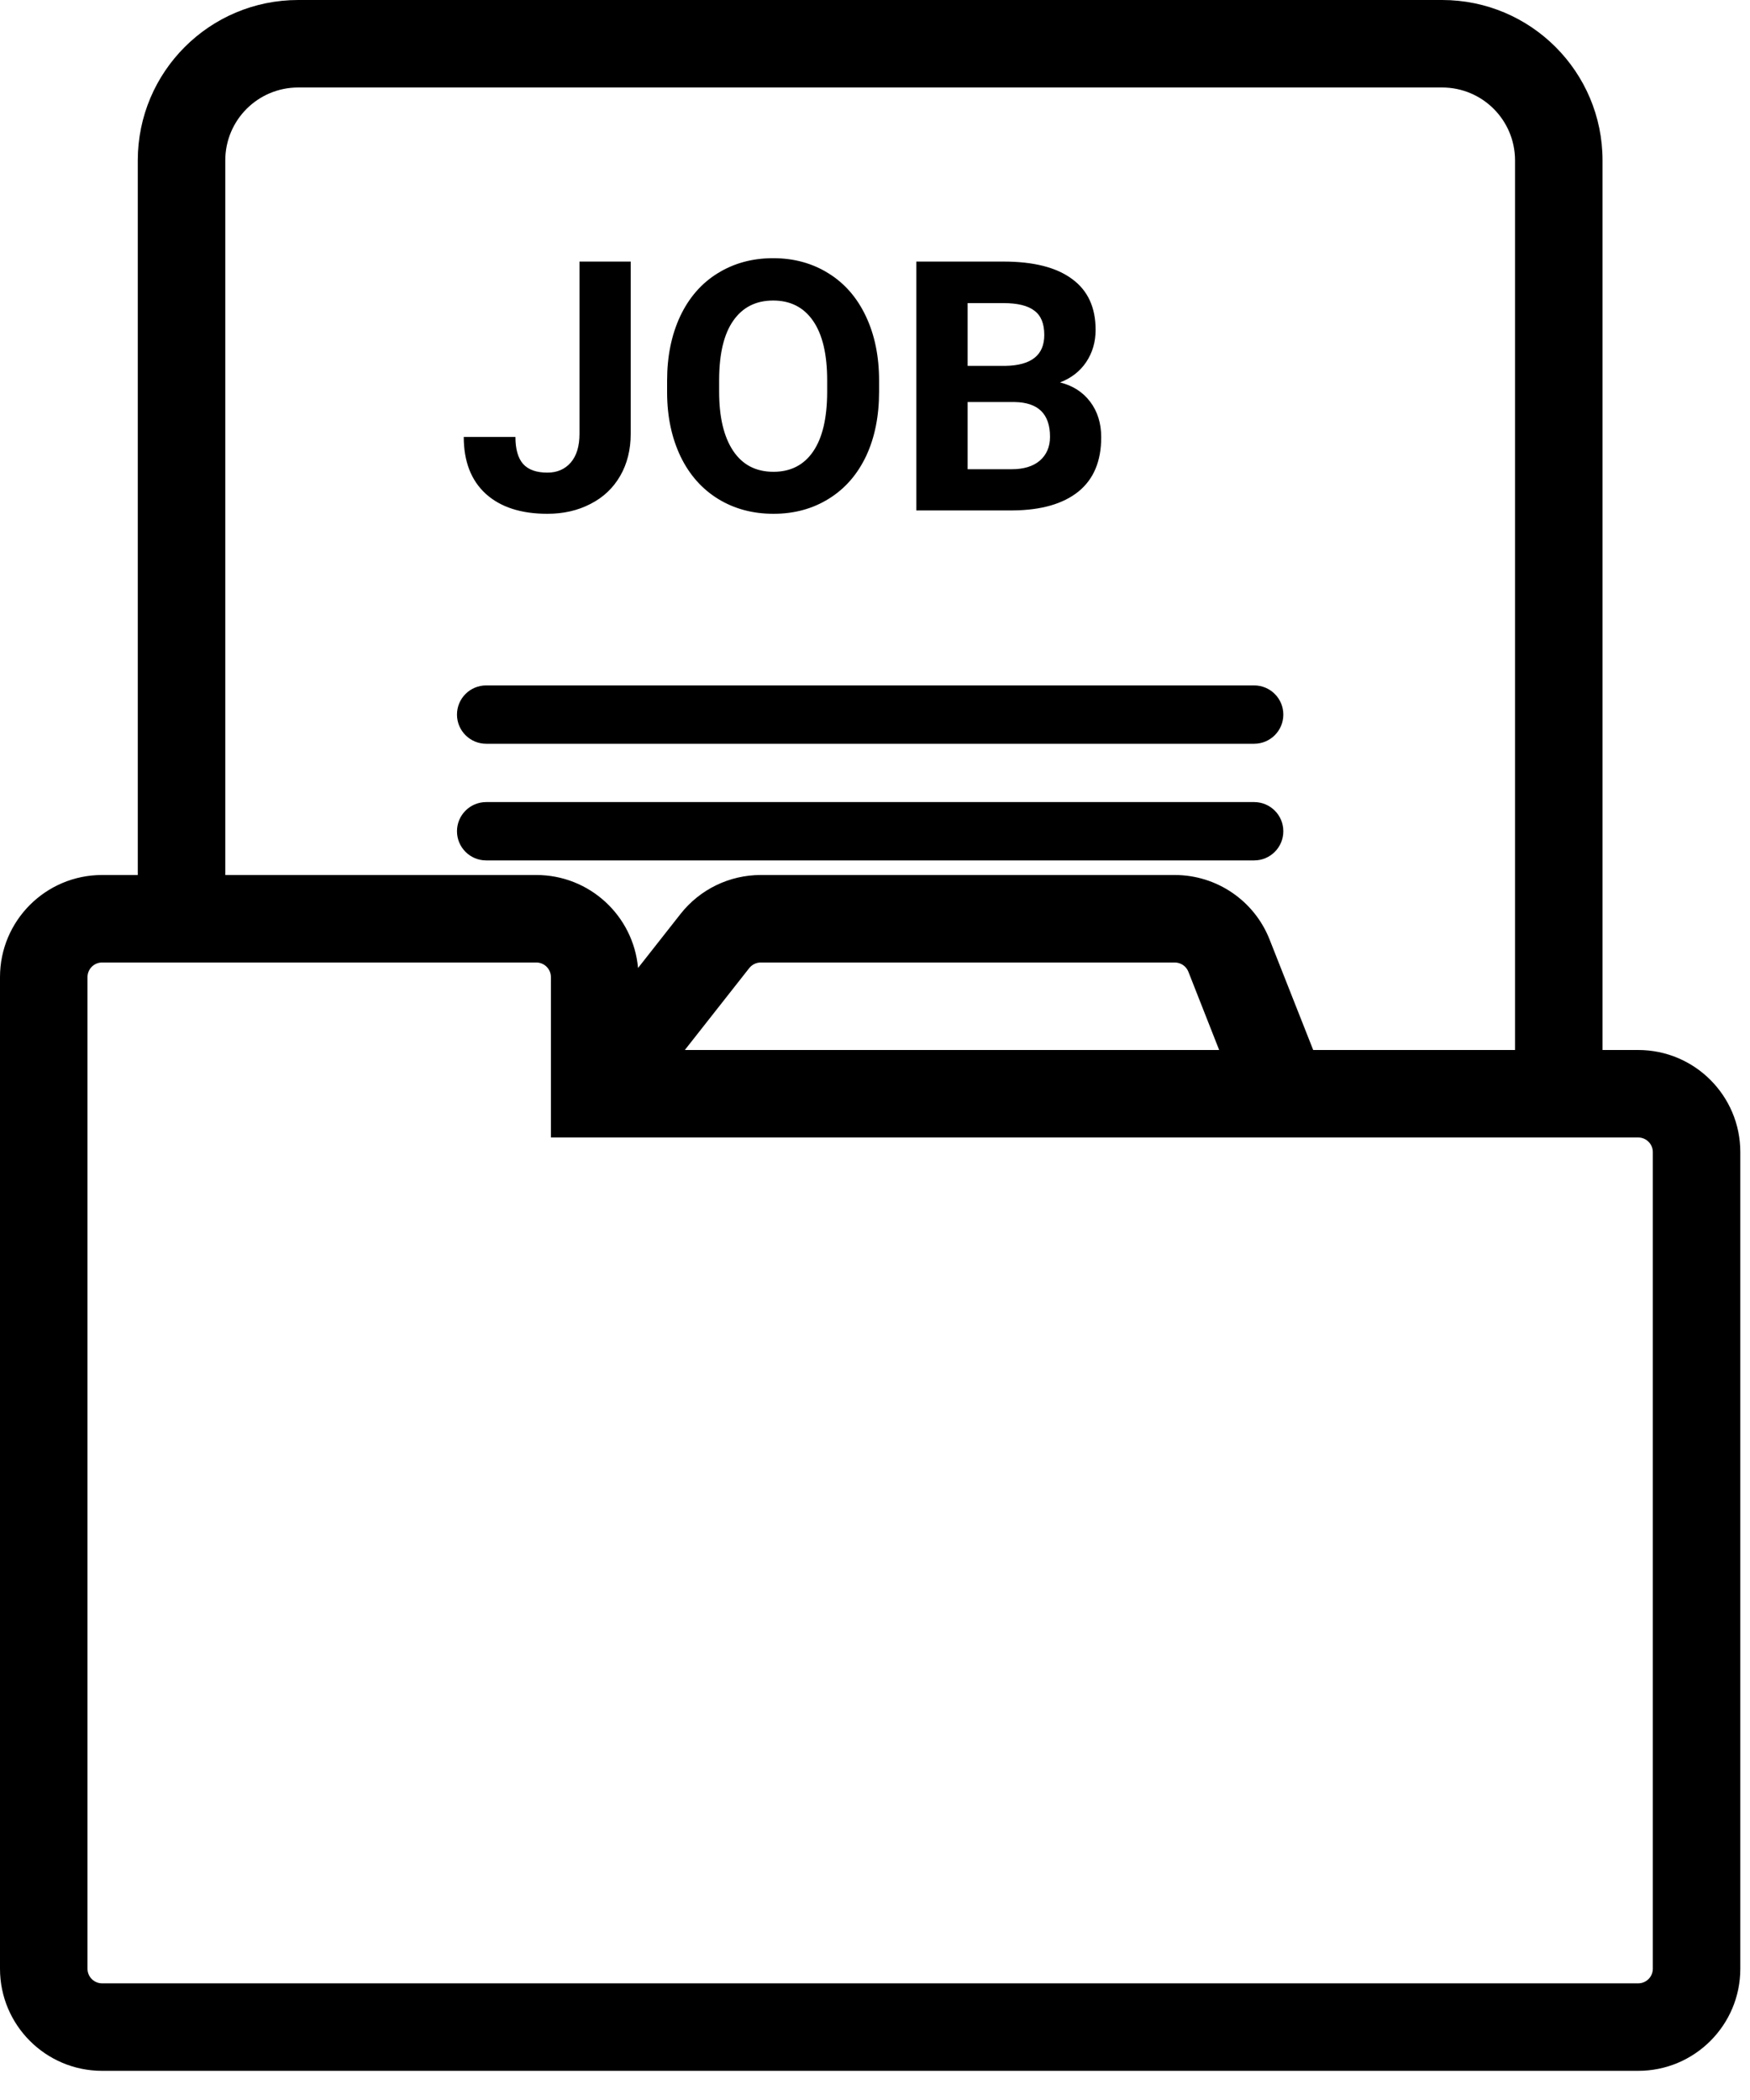 <svg width="15" height="18" viewBox="0 0 15 18" fill="none" xmlns="http://www.w3.org/2000/svg">
<path fill-rule="evenodd" clip-rule="evenodd" d="M1.181 1.375C1.181 0.616 1.796 0 2.556 0H12.361C13.121 0 13.736 0.616 13.736 1.375V9H14.042C14.525 9 14.917 9.392 14.917 9.875V16.875C14.917 17.358 14.525 17.75 14.042 17.75H0.875C0.392 17.75 0 17.358 0 16.875V9.375V8.375C0 7.892 0.392 7.5 0.875 7.5H1.181V1.375ZM12.986 1.375V9H11.256L10.883 8.055C10.752 7.72 10.429 7.5 10.069 7.5H6.521C6.252 7.5 5.999 7.623 5.833 7.834L5.469 8.297C5.429 7.85 5.054 7.5 4.597 7.5H1.931V1.375C1.931 1.03 2.21 0.75 2.556 0.75H12.361C12.707 0.75 12.986 1.03 12.986 1.375ZM0.875 8.25C0.806 8.25 0.75 8.306 0.75 8.375V9.375V16.875C0.75 16.944 0.806 17 0.875 17H14.042C14.111 17 14.167 16.944 14.167 16.875V9.875C14.167 9.806 14.111 9.75 14.042 9.75H11H5.097H4.722V9.375V8.375C4.722 8.306 4.666 8.25 4.597 8.25H0.875ZM10.45 9L10.186 8.329C10.167 8.281 10.121 8.25 10.069 8.25H6.521C6.482 8.25 6.446 8.268 6.422 8.298L5.87 9H10.45ZM5.406 2.242H4.967V3.719C4.967 3.825 4.942 3.907 4.892 3.965C4.842 4.022 4.776 4.051 4.692 4.051C4.597 4.051 4.528 4.026 4.484 3.977C4.44 3.927 4.418 3.85 4.418 3.745H3.975C3.975 3.955 4.038 4.118 4.164 4.233C4.29 4.347 4.466 4.404 4.692 4.404C4.829 4.404 4.953 4.376 5.062 4.319C5.172 4.263 5.256 4.183 5.316 4.079C5.376 3.975 5.406 3.854 5.406 3.719V2.242ZM7.424 3.909C7.498 3.751 7.535 3.567 7.535 3.357V3.262C7.535 3.053 7.497 2.869 7.421 2.709C7.345 2.549 7.238 2.427 7.1 2.342C6.962 2.256 6.804 2.213 6.627 2.213C6.449 2.213 6.291 2.256 6.152 2.342C6.014 2.427 5.907 2.549 5.831 2.709C5.756 2.869 5.718 3.053 5.718 3.263V3.369C5.719 3.574 5.758 3.755 5.834 3.914C5.91 4.071 6.018 4.192 6.156 4.277C6.295 4.362 6.453 4.404 6.63 4.404C6.808 4.404 6.966 4.361 7.104 4.275C7.243 4.189 7.349 4.067 7.424 3.909ZM6.969 2.75C7.05 2.867 7.09 3.037 7.09 3.26V3.364C7.089 3.586 7.049 3.755 6.969 3.871C6.89 3.986 6.777 4.044 6.63 4.044C6.479 4.044 6.364 3.984 6.284 3.864C6.204 3.744 6.164 3.575 6.164 3.357V3.253C6.165 3.031 6.205 2.863 6.285 2.749C6.365 2.634 6.479 2.576 6.627 2.576C6.775 2.576 6.889 2.634 6.969 2.75ZM7.854 2.242V4.375H8.683C8.925 4.373 9.112 4.319 9.243 4.214C9.374 4.108 9.439 3.953 9.439 3.748C9.439 3.628 9.407 3.526 9.344 3.443C9.281 3.36 9.195 3.305 9.086 3.278C9.182 3.241 9.257 3.183 9.31 3.104C9.364 3.023 9.391 2.931 9.391 2.827C9.391 2.635 9.324 2.49 9.19 2.392C9.056 2.292 8.86 2.242 8.601 2.242H7.854ZM8.294 4.022V3.446H8.696C8.899 3.449 9 3.548 9 3.744C9 3.831 8.97 3.899 8.912 3.949C8.854 3.998 8.774 4.022 8.67 4.022H8.294ZM8.619 3.136H8.294V2.598H8.601C8.722 2.598 8.811 2.62 8.866 2.663C8.923 2.705 8.951 2.774 8.951 2.871C8.951 3.043 8.841 3.132 8.619 3.136ZM3.917 6.125C3.917 5.987 4.029 5.875 4.167 5.875H10.75C10.888 5.875 11 5.987 11 6.125C11 6.263 10.888 6.375 10.75 6.375H4.167C4.029 6.375 3.917 6.263 3.917 6.125ZM4.167 6.875C4.029 6.875 3.917 6.987 3.917 7.125C3.917 7.263 4.029 7.375 4.167 7.375H10.75C10.888 7.375 11 7.263 11 7.125C11 6.987 10.888 6.875 10.75 6.875H4.167Z" fill="black"/>
</svg>
